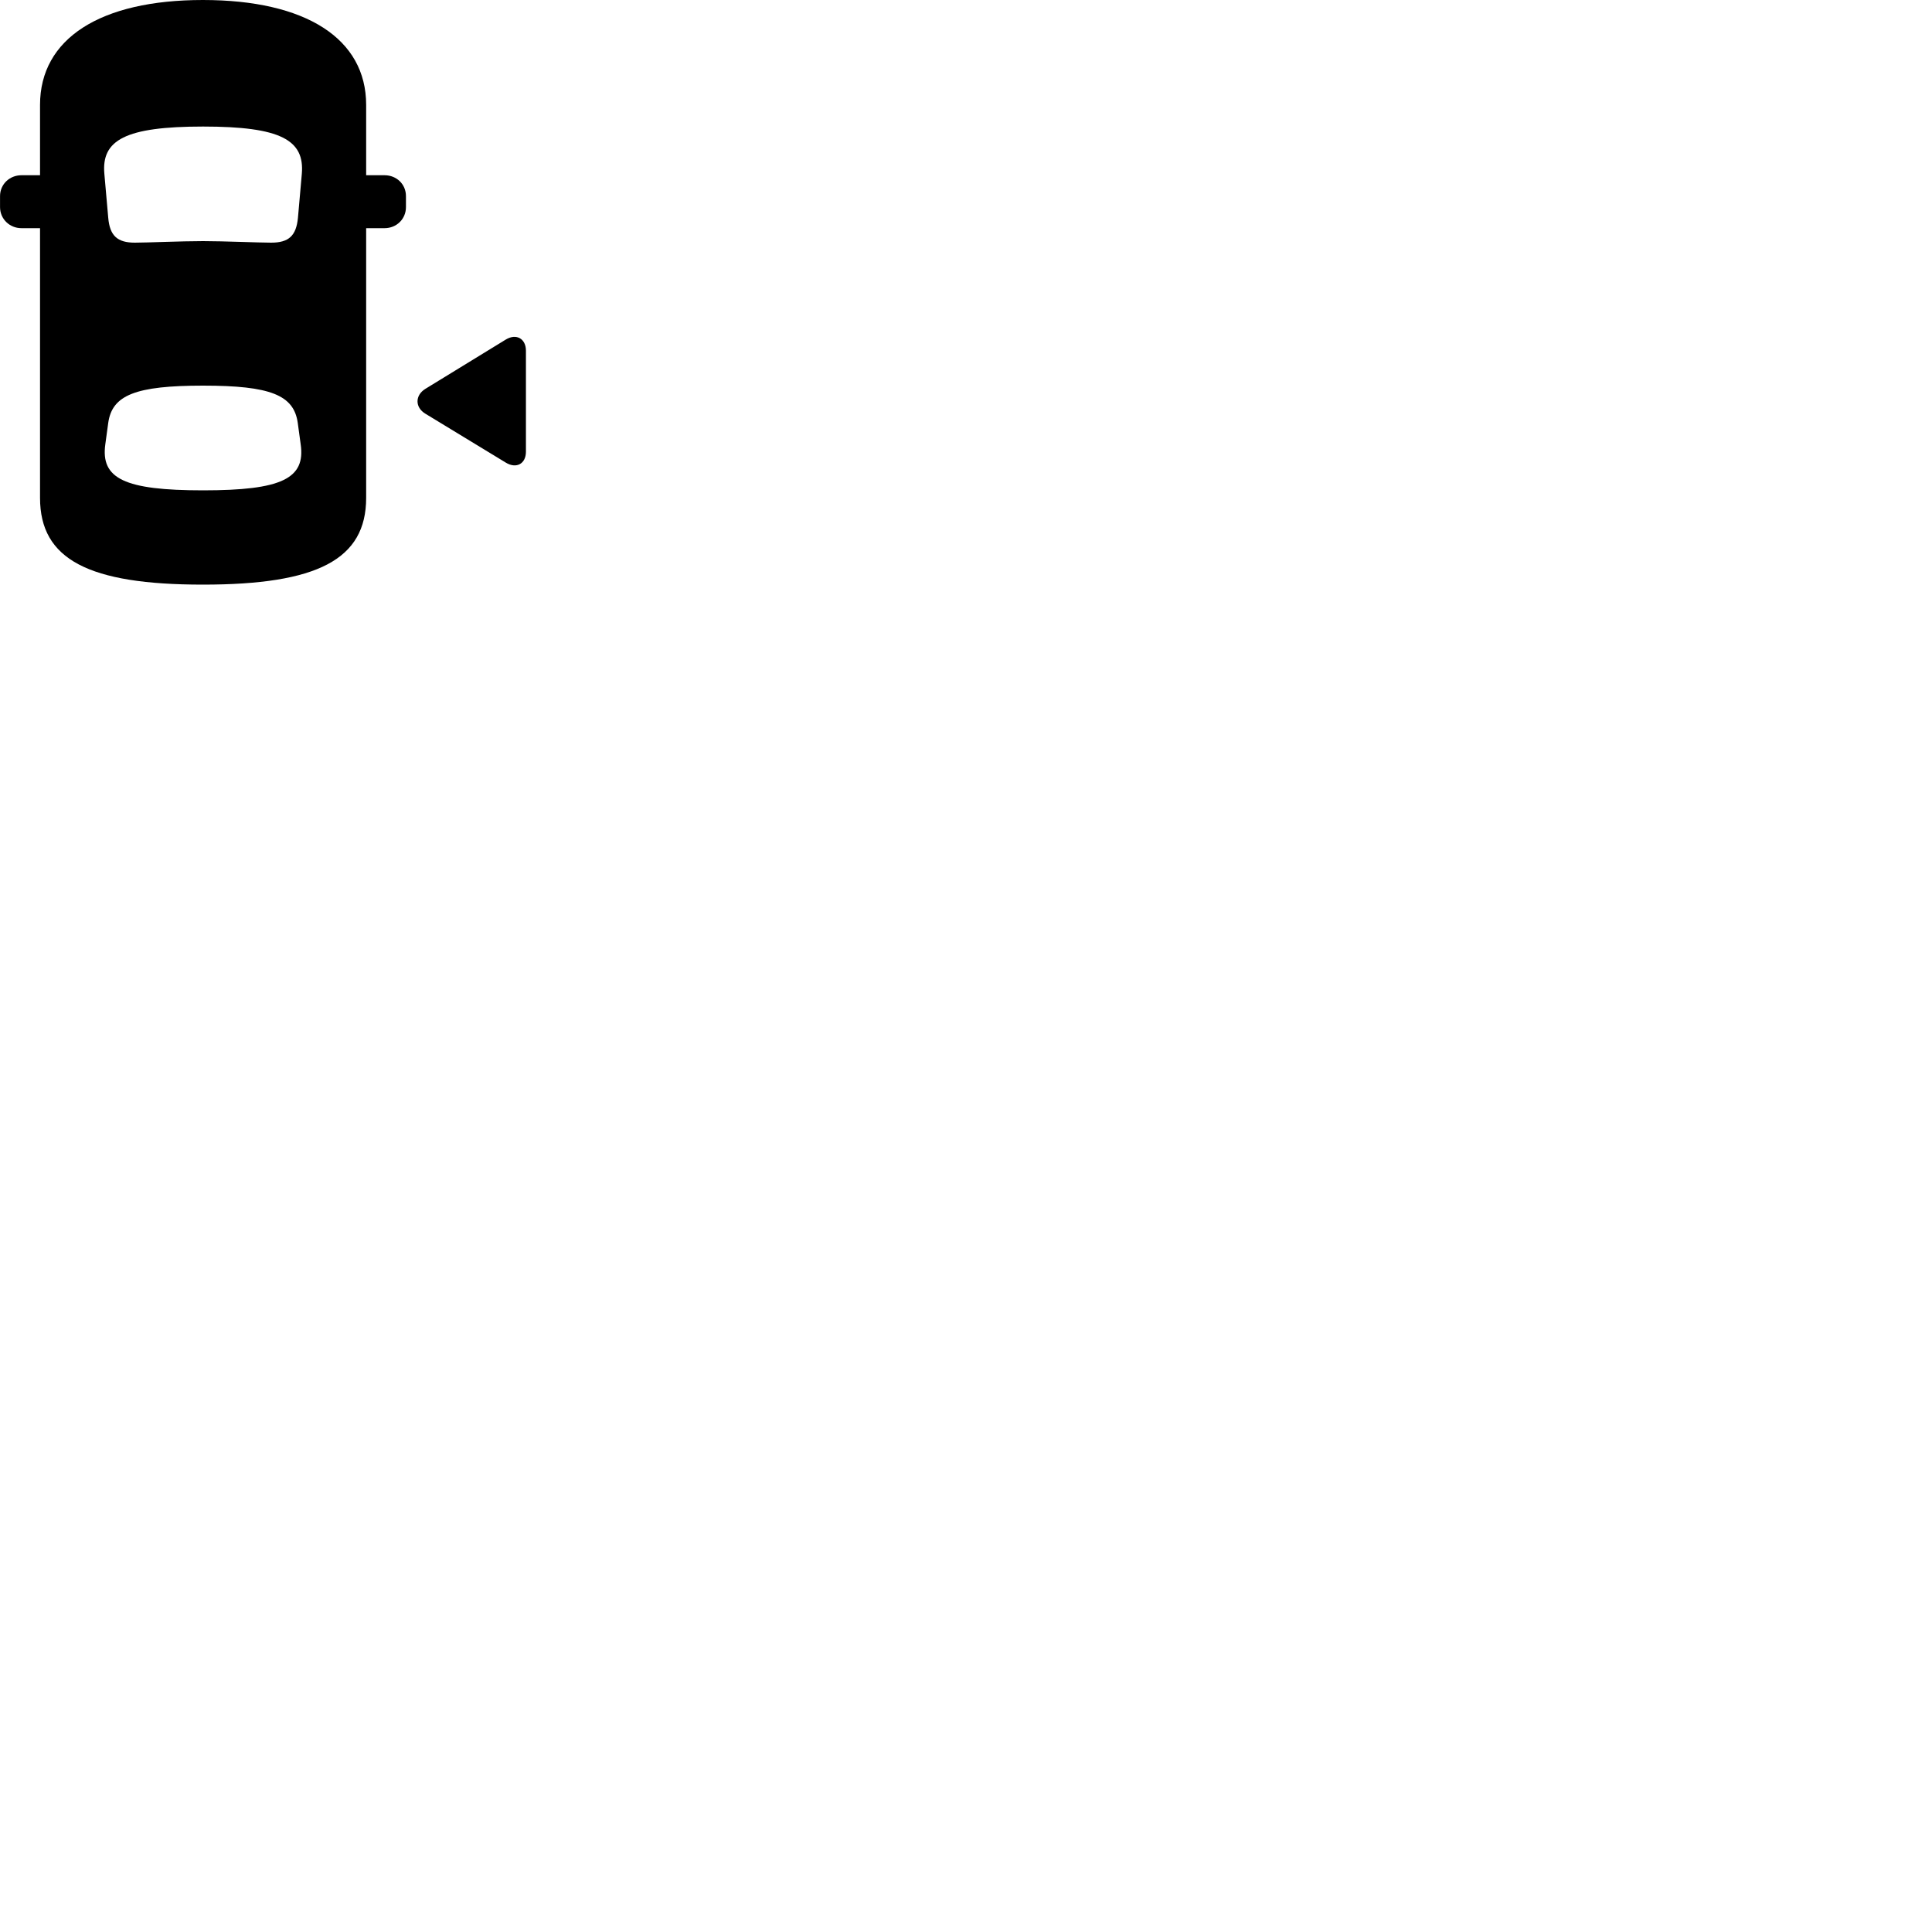 
        <svg xmlns="http://www.w3.org/2000/svg" viewBox="0 0 100 100">
            <path d="M10.502 30.26C16.422 30.26 18.952 28.96 18.952 25.77V11.81H19.902C20.532 11.81 21.012 11.33 21.012 10.72V10.15C21.012 9.54 20.532 9.07 19.902 9.07H18.952V5.43C18.952 2 15.832 -0 10.502 -0C5.182 -0 2.072 2 2.072 5.43V9.07H1.112C0.492 9.07 0.002 9.54 0.002 10.15V10.72C0.002 11.33 0.492 11.81 1.112 11.81H2.072V25.77C2.072 28.96 4.592 30.26 10.502 30.26ZM10.512 12.48C9.362 12.48 7.602 12.56 6.982 12.56C6.082 12.56 5.682 12.21 5.602 11.27L5.402 9C5.242 7.25 6.482 6.55 10.512 6.55C14.542 6.55 15.772 7.25 15.622 9L15.422 11.27C15.332 12.21 14.942 12.56 14.032 12.56C13.422 12.56 11.592 12.48 10.512 12.48ZM27.222 23.38V18.15C27.222 17.53 26.722 17.24 26.172 17.58L22.012 20.13C21.482 20.46 21.472 21.08 22.012 21.41L26.172 23.94C26.722 24.28 27.222 24.01 27.222 23.38ZM10.512 25.38C6.432 25.38 5.202 24.77 5.452 22.99L5.602 21.89C5.802 20.45 7.012 19.96 10.512 19.96C14.002 19.96 15.212 20.45 15.412 21.89L15.562 22.99C15.822 24.77 14.582 25.38 10.512 25.38Z" />
        </svg>
    